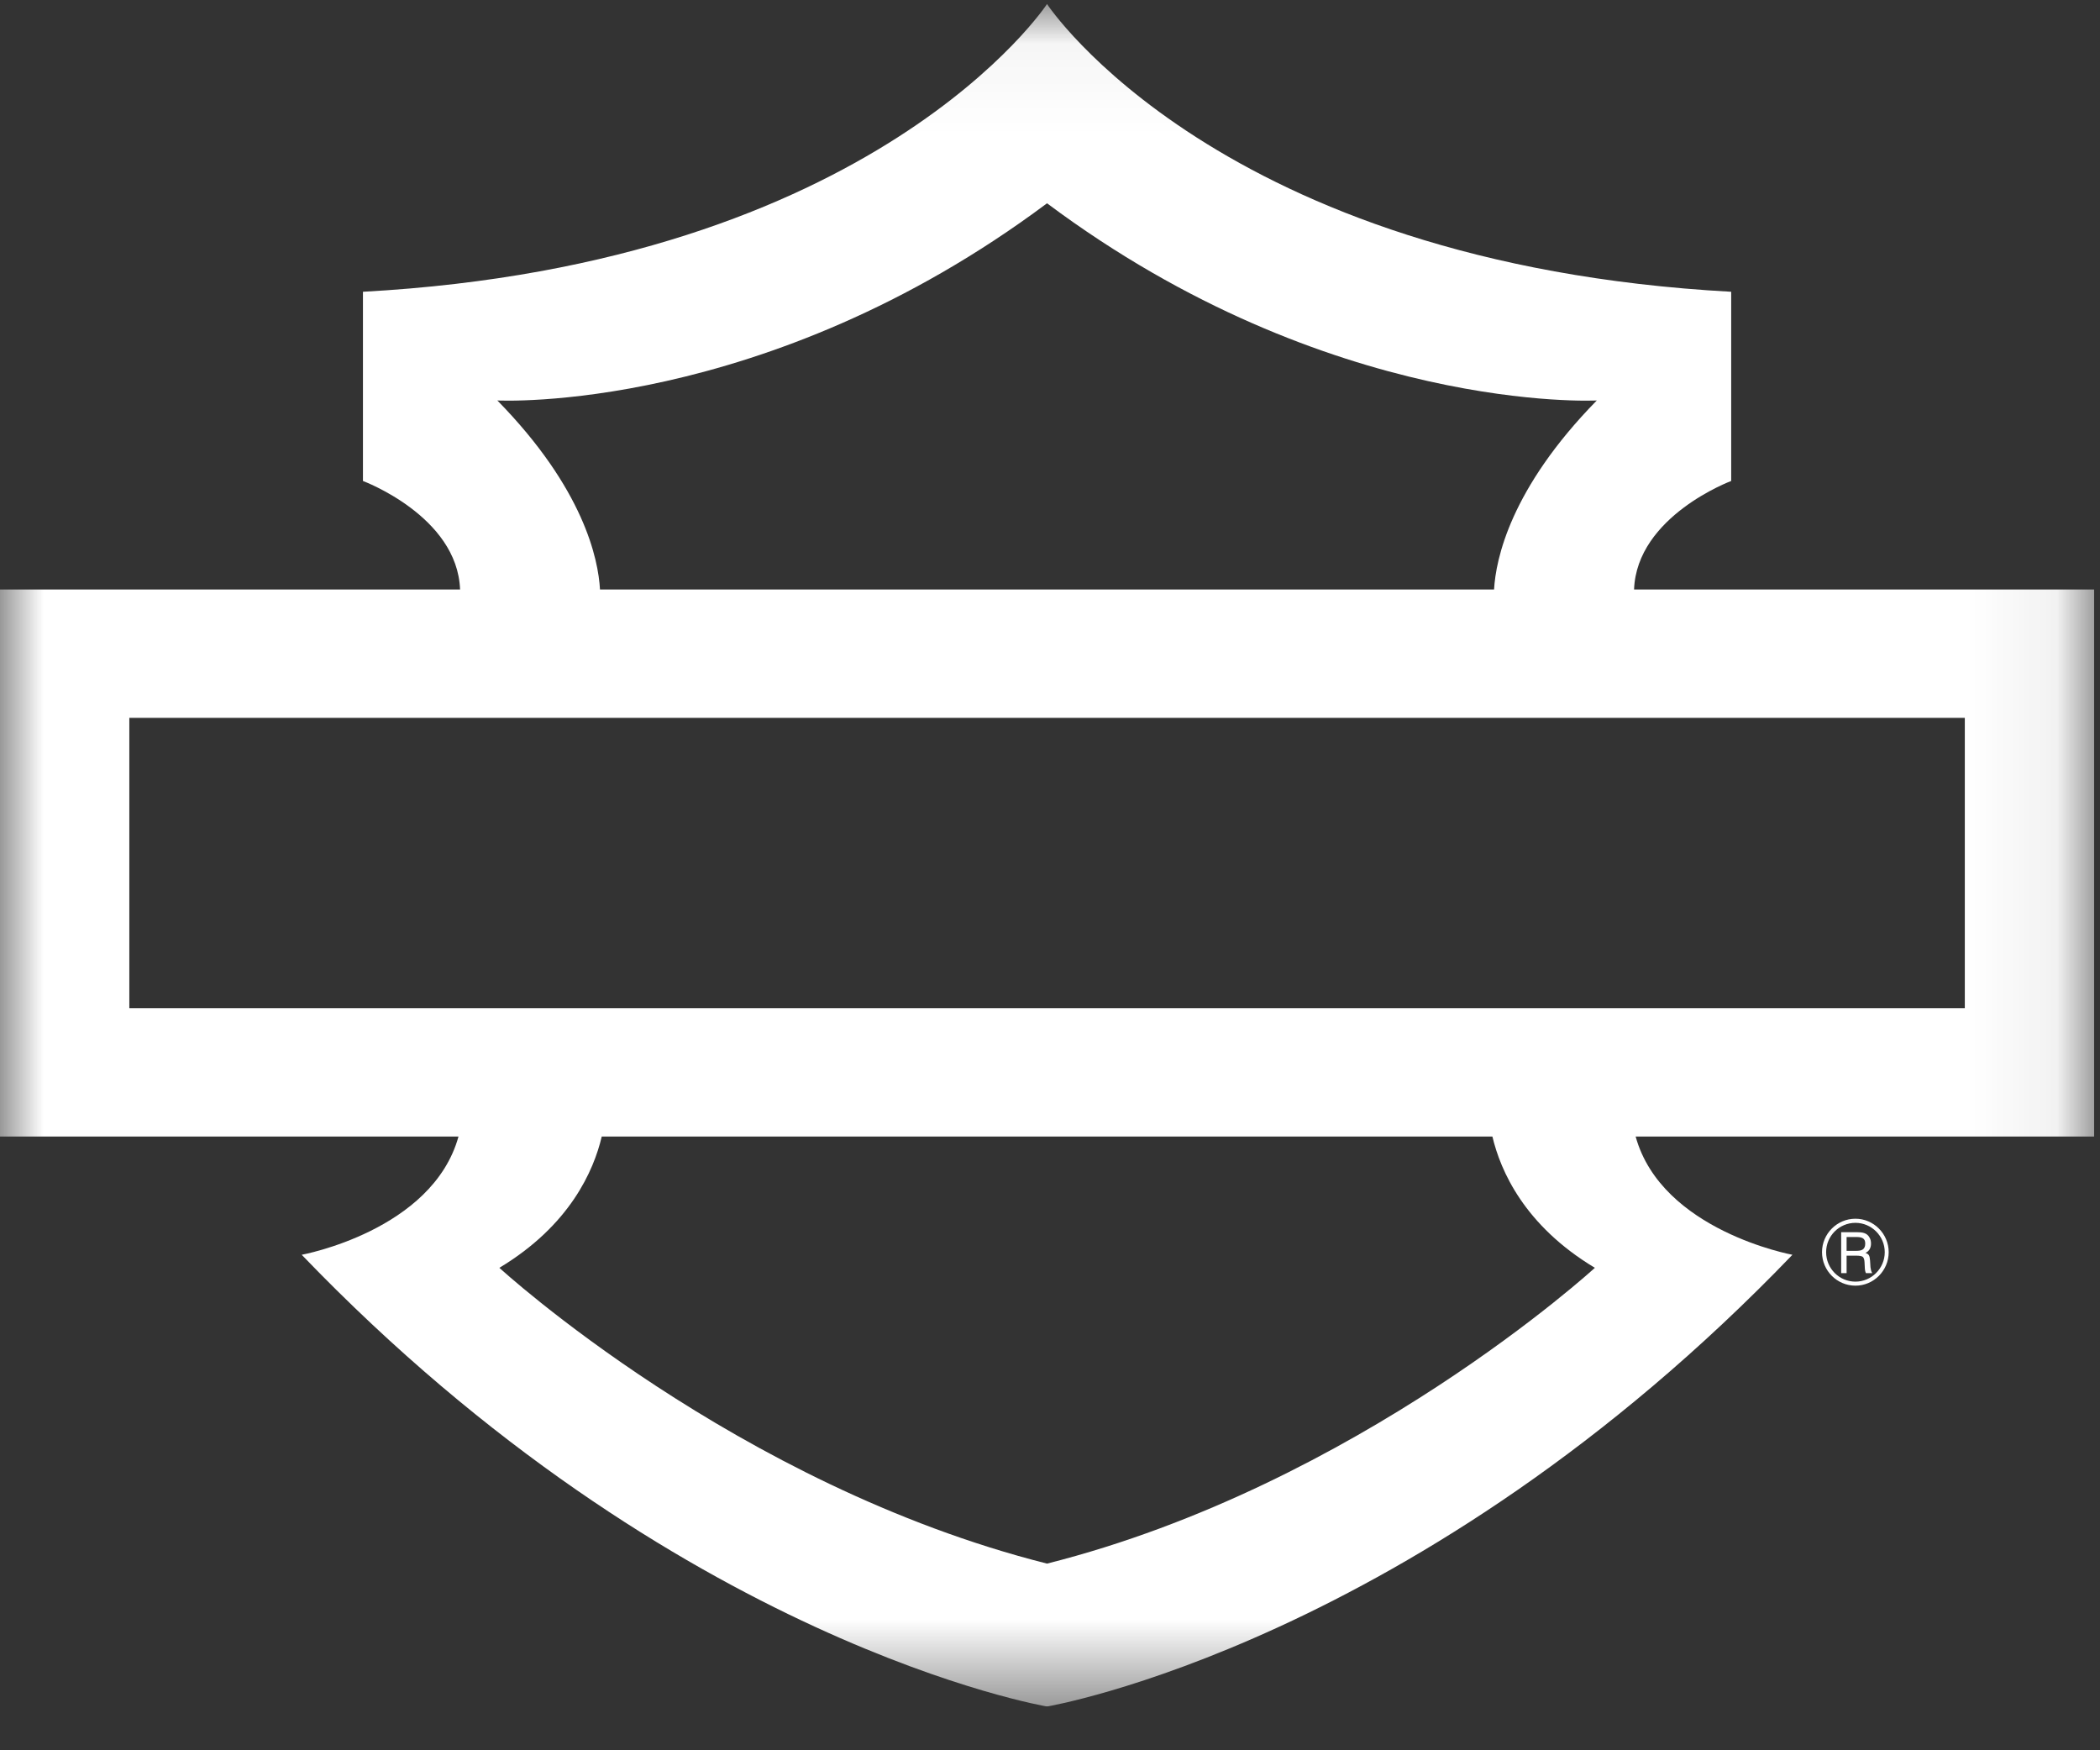 <svg width="24" height="20" viewBox="0 0 24 20" fill="none" xmlns="http://www.w3.org/2000/svg">
<rect x="0" y="0" width="24" height="20" fill="#333333" stroke="none"/>
<g clip-path="url(#clip0_337_2925)">
<mask id="mask0_337_2925" style="mask-type:luminance" maskUnits="userSpaceOnUse" x="0" y="0" width="24" height="20">
<path d="M0 0.046H23.933V19.496H0V0.046Z" fill="white"/>
</mask>
<g mask="url(#mask0_337_2925)">
<path fill-rule="evenodd" clip-rule="evenodd" d="M1.478 11.521H22.455V8.203H1.478V11.521ZM18.227 14.487C18.227 14.487 15.519 16.971 11.966 17.867C8.413 16.971 5.707 14.487 5.707 14.487C6.514 14.002 6.786 13.375 6.877 12.987H17.056C17.148 13.375 17.419 14.002 18.227 14.487ZM5.684 4.576C5.684 4.576 8.734 4.737 11.966 2.323C15.199 4.737 18.249 4.576 18.249 4.576C17.26 5.585 17.095 6.39 17.075 6.736H6.857C6.838 6.39 6.673 5.585 5.684 4.576ZM23.933 6.736H18.675C18.706 5.897 19.785 5.496 19.785 5.496V3.334C13.914 3.013 11.966 0.046 11.966 0.046C11.966 0.046 10.019 3.013 4.148 3.334V5.496C4.148 5.496 5.227 5.897 5.258 6.736H0V12.987H5.24C4.941 14.065 3.448 14.338 3.448 14.338C7.725 18.787 11.966 19.5 11.966 19.5C11.966 19.5 16.208 18.787 20.485 14.338C20.485 14.338 18.991 14.065 18.693 12.987H23.933V6.736Z" fill="white"/>
</g>
<path fill-rule="evenodd" clip-rule="evenodd" d="M21.205 14.645C21.02 14.645 20.87 14.495 20.87 14.308C20.87 14.123 21.02 13.973 21.205 13.973C21.388 13.973 21.54 14.123 21.54 14.308C21.54 14.495 21.388 14.645 21.205 14.645ZM21.205 13.926C20.995 13.926 20.823 14.098 20.823 14.308C20.823 14.52 20.995 14.691 21.205 14.691C21.413 14.691 21.585 14.52 21.585 14.308C21.585 14.098 21.413 13.926 21.205 13.926Z" fill="white"/>
<path fill-rule="evenodd" clip-rule="evenodd" d="M21.212 14.293H21.104V14.135H21.212C21.269 14.135 21.319 14.143 21.317 14.212C21.316 14.283 21.27 14.293 21.212 14.293ZM21.372 14.403C21.37 14.375 21.366 14.355 21.358 14.342C21.35 14.331 21.338 14.322 21.319 14.317C21.363 14.297 21.383 14.258 21.383 14.21C21.383 14.184 21.378 14.162 21.367 14.143C21.338 14.085 21.278 14.08 21.223 14.08H21.042V14.548H21.104V14.348H21.208C21.209 14.348 21.209 14.348 21.211 14.348C21.252 14.348 21.278 14.353 21.289 14.362C21.3 14.372 21.308 14.392 21.309 14.424L21.312 14.483C21.312 14.5 21.316 14.532 21.325 14.548H21.397C21.385 14.528 21.38 14.505 21.377 14.482L21.372 14.403Z" fill="white"/>
</g>
<defs>
<clipPath id="clip0_337_2925">
<rect width="24" height="19.5" fill="white"/>
</clipPath>
</defs>
</svg>

